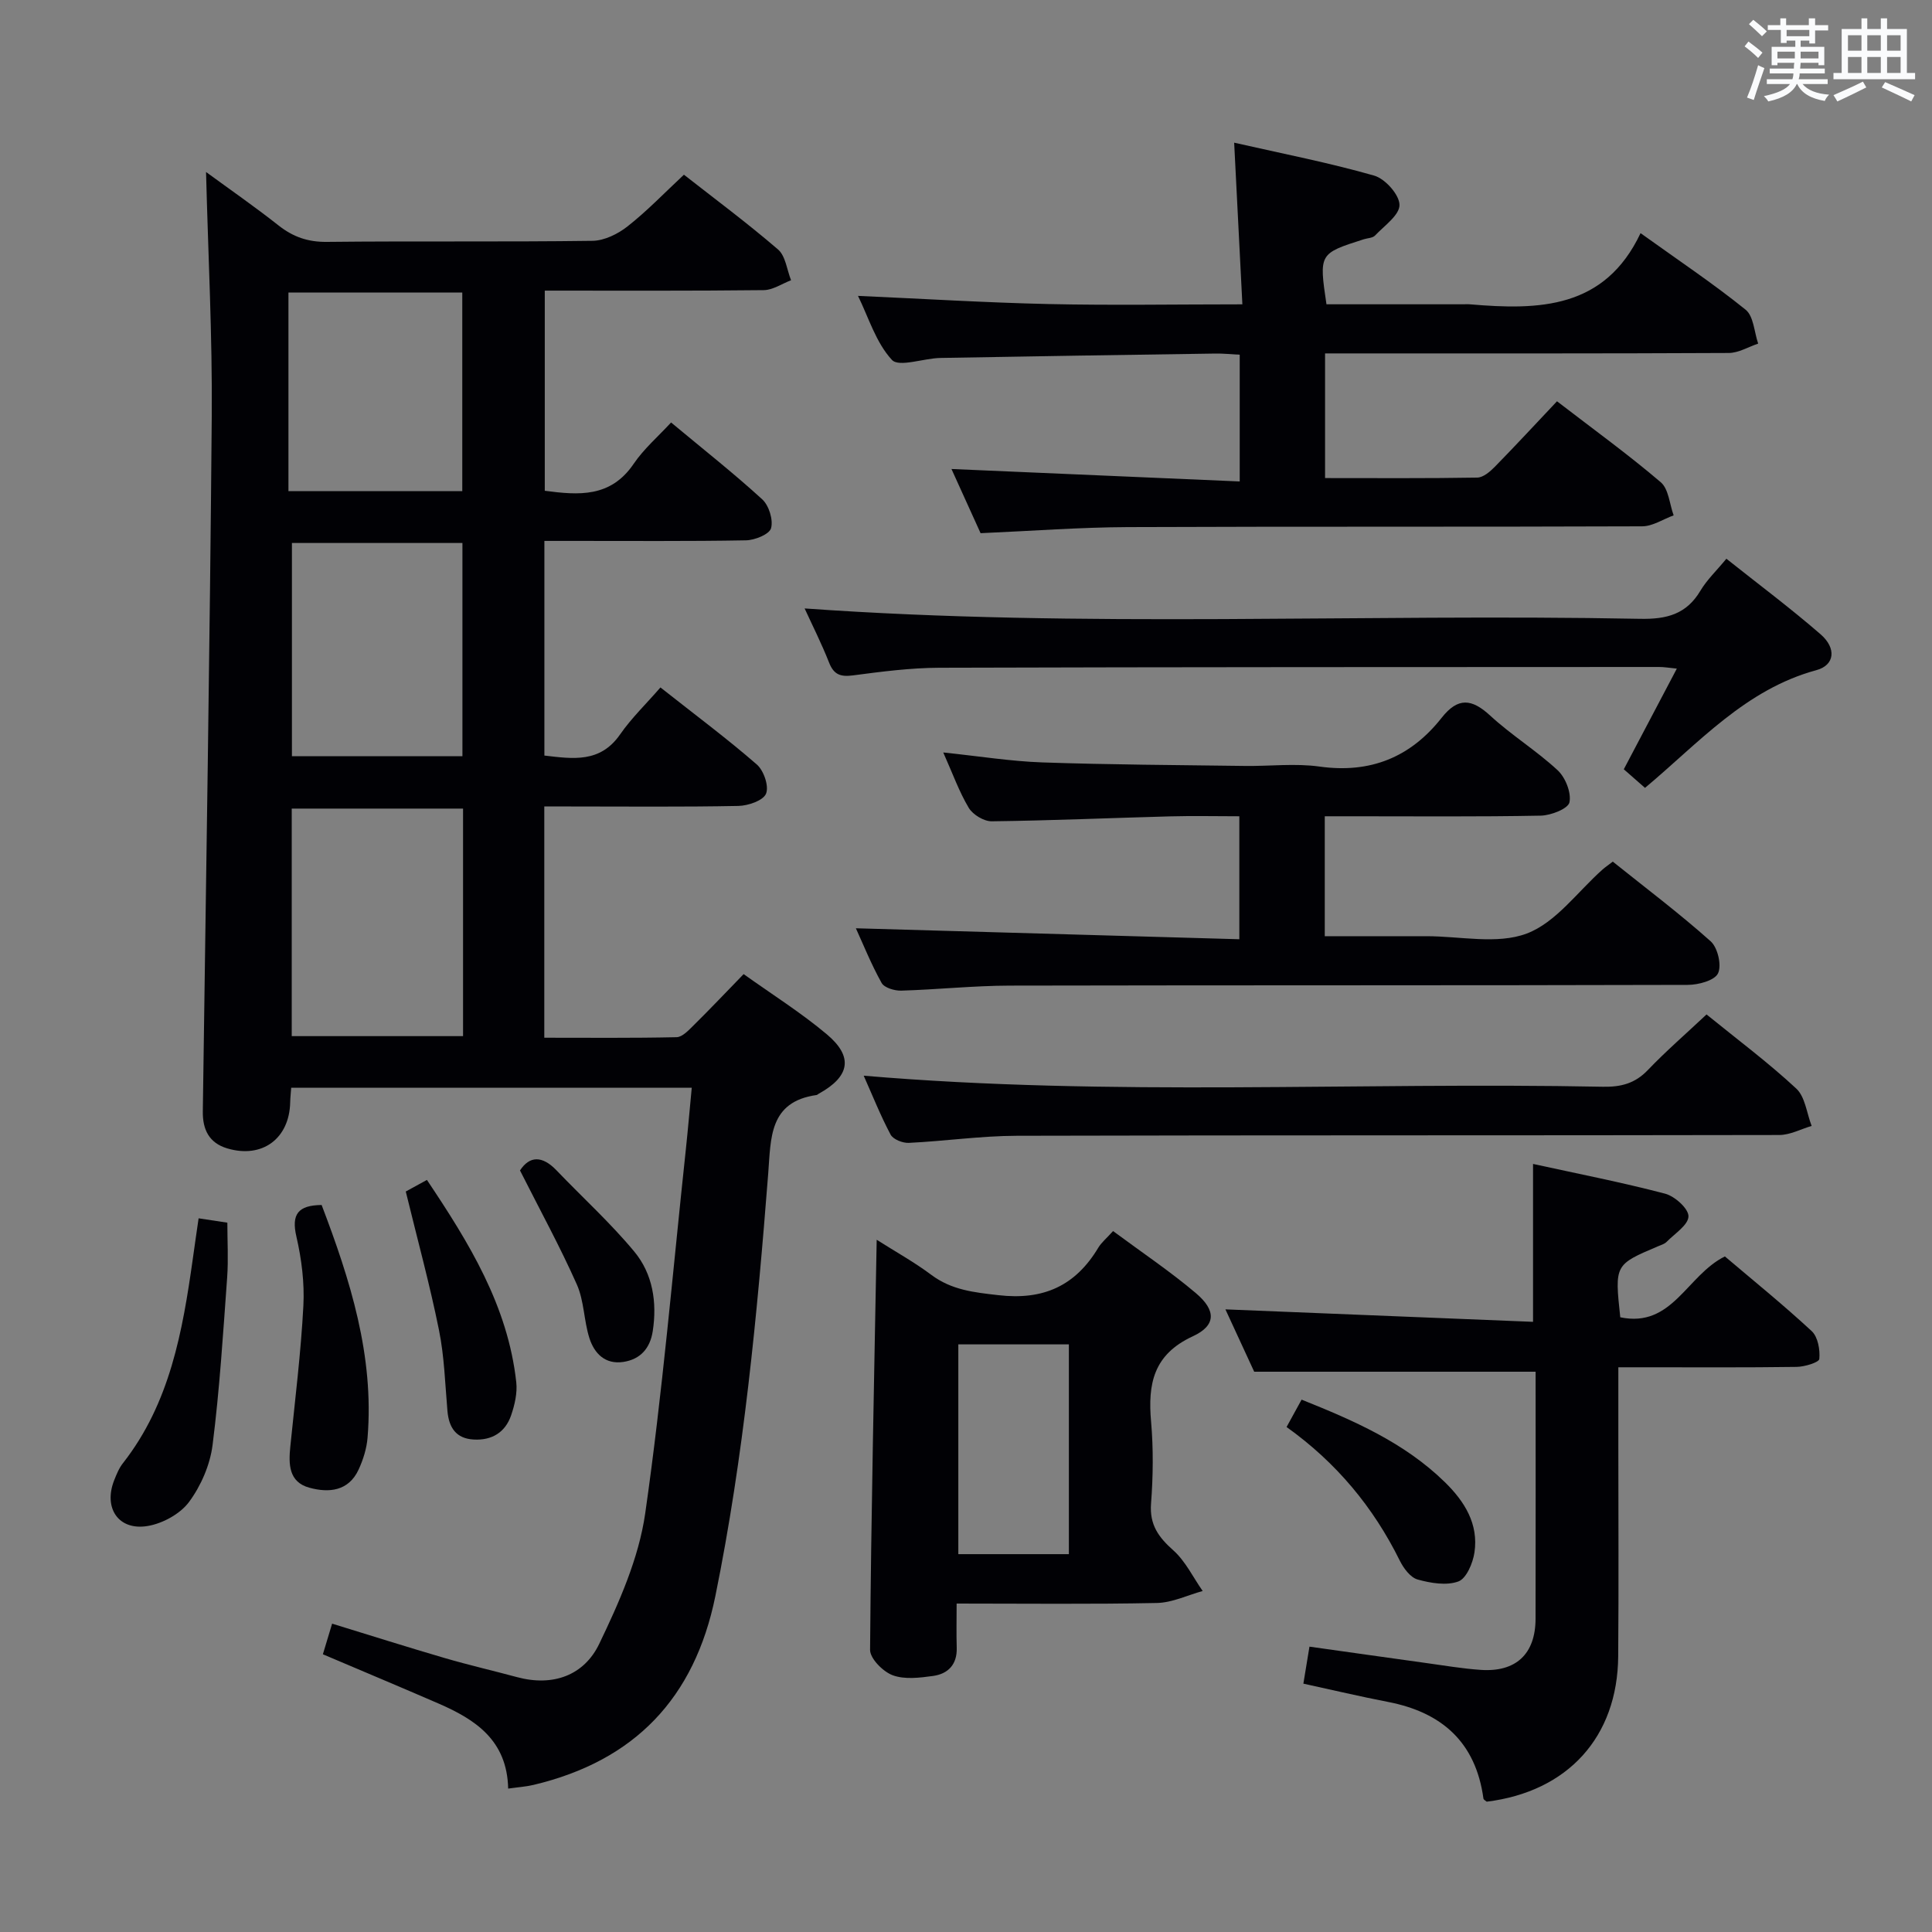 <svg enable-background="new 0 0 400 400" viewBox="0 0 400 400" xmlns="http://www.w3.org/2000/svg"><rect x="0" y="0" width="400" height="400" fill="#808080" stroke="none"/><g fill="#010105"><path d="m143.22 225.21c-28.05 0-55.31 0-82.93 0-.08 1.12-.19 2.07-.21 3.01-.16 7.53-5.8 11.7-13.04 9.54-3.75-1.12-5.1-3.89-5.05-7.64.66-47.94 1.46-95.88 1.85-143.83.14-16.75-.75-33.52-1.18-50.68 4.8 3.52 10.02 7.13 15 11.06 3.02 2.38 6.08 3.45 10.01 3.41 18.33-.2 36.66.03 54.98-.22 2.47-.03 5.29-1.42 7.3-3.01 4.03-3.17 7.61-6.91 11.65-10.68 6.29 4.93 13.08 9.97 19.48 15.48 1.57 1.35 1.84 4.21 2.7 6.37-1.89.72-3.77 2.03-5.67 2.05-14.97.17-29.95.1-45.32.1v41.44c6.99.92 13.63 1.46 18.41-5.59 2.12-3.12 5.09-5.67 7.74-8.55 6.71 5.59 12.99 10.53 18.87 15.91 1.39 1.27 2.31 4.24 1.83 5.98-.35 1.26-3.36 2.48-5.2 2.51-11.99.22-23.99.11-35.99.12-1.81 0-3.62 0-5.74 0v44.44c5.97.7 11.55 1.55 15.67-4.37 2.36-3.4 5.4-6.32 8.36-9.73 7.32 5.78 13.84 10.63 19.95 15.95 1.44 1.25 2.55 4.49 1.91 6.04-.58 1.43-3.7 2.5-5.73 2.54-11.66.23-23.33.11-34.99.11-1.63 0-3.26 0-5.19 0v47.88c9.23 0 18.31.09 27.39-.11 1.21-.03 2.51-1.46 3.54-2.47 3.41-3.37 6.71-6.85 10.34-10.59 5.97 4.26 11.9 7.99 17.21 12.45 5.58 4.68 4.79 8.76-1.67 12.32-.15.08-.27.23-.43.26-9.9 1.39-9.45 9-10.02 16.26-2.29 29.32-5.06 58.58-10.94 87.47-4.31 21.17-16.72 34.12-37.63 39.1-1.54.37-3.14.47-5.27.77-.21-10.01-6.79-14.3-14.41-17.61-7.91-3.43-15.86-6.76-23.95-10.2.62-2.07 1.18-3.94 1.91-6.34 7.95 2.44 15.64 4.88 23.38 7.14 4.93 1.44 9.94 2.59 14.9 3.93 7.45 2.01 13.89-.35 17.03-6.9 4.12-8.57 8.17-17.69 9.51-26.97 3.58-24.96 5.71-50.14 8.4-75.23.44-4.12.79-8.24 1.24-12.92zm-47.35-57.8c-12.19 0-23.89 0-35.47 0v47.11h35.47c0-15.88 0-31.34 0-47.11zm-.13-54.99c-12.11 0-23.79 0-35.3 0v44.14h35.3c0-14.82 0-29.37 0-44.14zm-36.02-10.74h35.99c0-13.88 0-27.44 0-41.12-12.13 0-23.98 0-35.99 0z"/><path d="m203.02 110.39c-1.98-4.36-4.08-9.01-6.03-13.29 19.85.86 39.61 1.71 59.68 2.58 0-9.41 0-17.65 0-26.24-1.84-.09-3.45-.27-5.07-.24-18.97.28-37.94.56-56.91.91-3.46.06-8.56 1.99-10.03.4-3.32-3.59-4.85-8.84-7.02-13.25 13.4.59 26.43 1.4 39.46 1.69 13.11.29 26.22.06 40.12.06-.57-11.25-1.11-21.95-1.7-33.47 10.09 2.29 19.66 4.15 28.99 6.82 2.27.65 5.22 3.95 5.24 6.06.03 2.11-3.15 4.32-5.07 6.35-.5.52-1.54.52-2.33.77-9.27 2.96-9.27 2.96-7.72 13.46h28.26c.5 0 1-.04 1.5.01 14.2 1.21 27.84.98 35.27-14.74 7.9 5.67 15.07 10.46 21.75 15.85 1.67 1.35 1.78 4.63 2.6 7.02-2.03.68-4.06 1.93-6.09 1.94-25.99.13-51.97.09-77.96.09-1.78 0-3.57 0-5.62 0v25.81c10.63 0 21.08.08 31.52-.1 1.23-.02 2.65-1.24 3.63-2.24 4.29-4.38 8.46-8.89 12.87-13.56 7.67 5.9 14.8 11.06 21.48 16.76 1.64 1.4 1.82 4.53 2.67 6.86-2.18.79-4.35 2.27-6.53 2.27-35.48.14-70.97.01-106.45.16-9.95.04-19.89.8-30.51 1.26z"/><path d="m253.71 271.09c21.24.86 42.39 1.72 63.69 2.58 0-11.28 0-21.5 0-32.69 9.12 2 18.31 3.79 27.35 6.16 2 .53 4.86 3.1 4.83 4.69-.03 1.79-2.84 3.57-4.52 5.28-.44.45-1.15.65-1.76.91-9.01 3.82-9.01 3.82-7.84 14.71 10.79 2.26 13.75-8.69 21.66-12.6 5.75 4.88 12.04 9.97 17.97 15.46 1.29 1.2 1.76 3.87 1.58 5.77-.07.71-3.04 1.62-4.7 1.64-10.5.15-21 .08-31.49.08-1.62 0-3.24 0-5.42 0v16.35c0 14.5.09 29-.03 43.49-.13 16.72-10.44 28.02-27.22 30.1-.24-.21-.65-.41-.68-.65-1.59-11.63-8.57-17.85-19.78-20.01-5.68-1.1-11.32-2.43-17.5-3.78.39-2.37.78-4.73 1.26-7.66 8.14 1.14 16.11 2.28 24.08 3.38 3.78.52 7.56 1.17 11.36 1.43 7.3.51 11.35-3.28 11.37-10.57.04-17.13.01-34.27.01-51.16-19.42 0-38.44 0-58.26 0-1.77-3.85-3.98-8.63-5.96-12.91z"/><path d="m274.28 169v24.83c7.14 0 14.07.01 21.01 0 7-.01 14.67 1.76 20.8-.55 6.06-2.28 10.55-8.7 15.74-13.29.5-.44 1.05-.81 2.08-1.6 6.73 5.4 13.74 10.67 20.26 16.49 1.47 1.31 2.32 4.98 1.53 6.64-.71 1.49-4.08 2.39-6.28 2.39-46.8.13-93.61.05-140.42.15-7.47.02-14.93.82-22.41 1.04-1.38.04-3.5-.59-4.06-1.59-2.16-3.87-3.82-8.02-5.33-11.32 26.38.76 52.71 1.51 79.39 2.27 0-9.02 0-16.92 0-25.46-4.82 0-9.59-.11-14.36.02-12.3.33-24.6.87-36.9 1.02-1.61.02-3.9-1.36-4.75-2.77-2.01-3.36-3.34-7.12-5.29-11.48 7.41.77 13.95 1.83 20.52 2.06 13.96.48 27.94.54 41.92.73 5.16.07 10.41-.58 15.47.13 10.53 1.47 18.84-1.93 25.27-10.09 3.37-4.28 6.22-4 10.06-.46 4.39 4.05 9.57 7.24 13.95 11.3 1.62 1.5 2.87 4.64 2.46 6.65-.27 1.32-3.83 2.72-5.94 2.76-12.99.25-25.98.13-38.97.13-1.8 0-3.59 0-5.75 0z"/><path d="m230.45 254.88c6.01 4.45 11.82 8.35 17.12 12.83 4.23 3.57 4.26 6.71-.62 8.96-8.18 3.78-9.32 9.88-8.63 17.68.49 5.61.42 11.33-.01 16.96-.33 4.38 1.55 6.95 4.62 9.68 2.52 2.25 4.08 5.57 6.07 8.41-3.15.87-6.29 2.41-9.46 2.48-13.61.28-27.23.12-41.48.12 0 3.3-.07 6.24.02 9.17.1 3.46-1.8 5.39-4.91 5.82-2.76.38-5.88.77-8.36-.15-2-.75-4.68-3.45-4.67-5.26.22-28.05.84-56.11 1.37-84.9 3.92 2.49 7.79 4.63 11.3 7.26 4.21 3.15 8.82 3.63 13.89 4.21 9.36 1.09 15.98-1.95 20.71-9.86.67-1.09 1.73-1.95 3.04-3.41zm-9.15 23.46c-7.86 0-15.29 0-22.89 0v43.43h22.89c0-14.48 0-28.72 0-43.43z"/><path d="m166.59 125.97c57.82 4.13 115.42 1.03 172.96 2.15 5.51.11 9.6-.93 12.51-5.83 1.34-2.25 3.32-4.12 5.37-6.61 6.64 5.28 13.27 10.23 19.5 15.64 3.31 2.87 2.97 6.39-.87 7.43-14.7 3.99-24.36 15.08-35.48 24.37-1.5-1.32-2.87-2.51-4.39-3.85 3.6-6.84 7.14-13.55 10.98-20.84-1.62-.16-2.67-.35-3.72-.34-49.66.02-99.31.01-148.97.16-5.96.02-11.94.8-17.86 1.58-2.59.34-3.98-.13-4.97-2.65-1.56-3.96-3.48-7.76-5.06-11.21z"/><path d="m178.82 222.71c51.31 4.37 102.23 1.28 153.07 2.29 3.71.07 6.63-.68 9.28-3.46 3.78-3.95 7.93-7.54 12.15-11.51 6.37 5.18 12.76 9.94 18.57 15.34 1.86 1.72 2.17 5.11 3.19 7.74-2.24.66-4.47 1.88-6.71 1.88-52.62.11-105.24.02-157.85.16-7.45.02-14.9 1.11-22.36 1.47-1.27.06-3.24-.72-3.77-1.71-2.09-3.93-3.74-8.09-5.57-12.2z"/><path d="m41.12 252.24c2.07.31 3.84.58 5.95.9 0 3.82.23 7.6-.04 11.35-.84 11.58-1.56 23.18-3.02 34.69-.52 4.11-2.4 8.44-4.86 11.77-1.83 2.48-5.46 4.47-8.57 4.99-6.05 1.02-9.21-3.72-6.94-9.47.49-1.23 1-2.51 1.81-3.53 9.74-12.43 12.35-27.29 14.47-42.32.38-2.77.79-5.54 1.2-8.38z"/><path d="m66.59 249.48c5.9 15.48 10.9 31.19 9.51 48.16-.18 2.24-.9 4.55-1.85 6.61-2.08 4.51-6.18 4.87-10.21 3.76-4.28-1.17-4.31-4.87-3.93-8.55.98-9.7 2.19-19.39 2.7-29.11.25-4.74-.37-9.67-1.44-14.31-1.1-4.71.4-6.5 5.22-6.56z"/><path d="m266.37 295.45c1.1-2.01 2.04-3.72 3.11-5.67 10.83 4.34 21.28 8.89 29.66 17.08 4.08 3.99 7.01 8.65 6.13 14.57-.33 2.2-1.67 5.38-3.32 5.99-2.47.91-5.75.35-8.45-.4-1.49-.42-2.9-2.32-3.68-3.89-5.48-11.09-13.15-20.33-23.45-27.68z"/><path d="m84.01 246.69c.83-.45 2.4-1.32 4.38-2.4 8.72 13.02 16.77 26.07 18.5 41.91.24 2.22-.33 4.67-1.07 6.83-1.21 3.53-3.98 5.22-7.74 5.01-3.66-.2-5.13-2.46-5.44-5.89-.49-5.61-.64-11.31-1.76-16.8-1.89-9.37-4.42-18.61-6.87-28.66z"/><path d="m107.66 242.33c1.97-3.02 4.58-3.13 7.57-.01 5.37 5.61 11.16 10.86 16.1 16.82 3.82 4.61 4.74 10.49 3.81 16.49-.55 3.51-2.53 5.79-6.06 6.34-3.8.58-6.04-1.76-7.06-4.95-1.14-3.61-1.08-7.68-2.59-11.08-3.47-7.81-7.59-15.33-11.77-23.61z"/></g><path d="m361.2 9.6.8-1c.9.7 1.9 1.4 2.9 2.3l-.9 1.1c-1-1-2-1.8-2.8-2.4zm.5 10.6c.9-2.1 1.6-4.3 2.3-6.7.4.2.8.4 1.3.6-.7 2.1-1.5 4.3-2.2 6.6zm.4-15.2.9-.9c1 .8 2 1.6 2.8 2.4l-1 1c-.9-.9-1.8-1.7-2.7-2.5zm12.5-1.2h1.2v1.4h2.7v1.1h-2.7v2.7h-1.2v-.6h-1.8v1.3h4.9v3.8h-1.2v-.5h-3.7c0 .4-.1.9-.1 1.2h5.1v1h-5.2c0 .5-.1.9-.2 1.2h6v1h-5.2c1.1 1.3 2.9 2 5.5 2.2-.4.4-.7.8-.9 1.3-2.9-.5-4.8-1.6-5.7-3.5h-.1c-.8 1.7-2.7 2.9-5.9 3.6-.2-.4-.6-.8-.9-1.1 2.8-.6 4.6-1.4 5.4-2.5h-4.8v-1h5.3c.1-.3.2-.7.2-1.2h-4.9v-1h5c0-.4 0-.8.1-1.2h-3.5v.5h-1.2v-3.8h4.9v-1.3h-1.8v.5h-1.2v-2.7h-2.7v-1h2.6v-1.4h1.2v1.4h4.7v-1.4zm-6.6 8.3h3.6c0-.4 0-.9 0-1.4h-3.6zm1.9-4.6h4.7v-1.3h-4.7zm6.6 3.2h-3.7v1.4h3.7z" fill="#fafbfc"/><path d="m385.3 3.8h1.3v2.2h2.8v-2.2h1.3v2.2h4.1v9.1h1.7v1.3h-16.9v-1.3h1.7v-9.1h4.1v-2.2zm.4 13.1.7 1.2c-1.8.9-3.8 1.9-6 2.9-.2-.4-.5-.8-.8-1.3 2.3-1 4.3-1.9 6.1-2.8zm-3.1-6.4h2.8v-3.2h-2.8zm0 4.6h2.8v-3.3h-2.8zm4-4.6h2.8v-3.2h-2.8zm0 4.6h2.8v-3.3h-2.8zm3.7 1.9c2.1.9 4.1 1.8 6.1 2.7l-.7 1.3c-2.2-1.1-4.2-2-6.1-2.9zm3.2-9.7h-2.8v3.2h2.8zm-2.8 7.8h2.8v-3.3h-2.8z" fill="#fafbfc"/></svg>